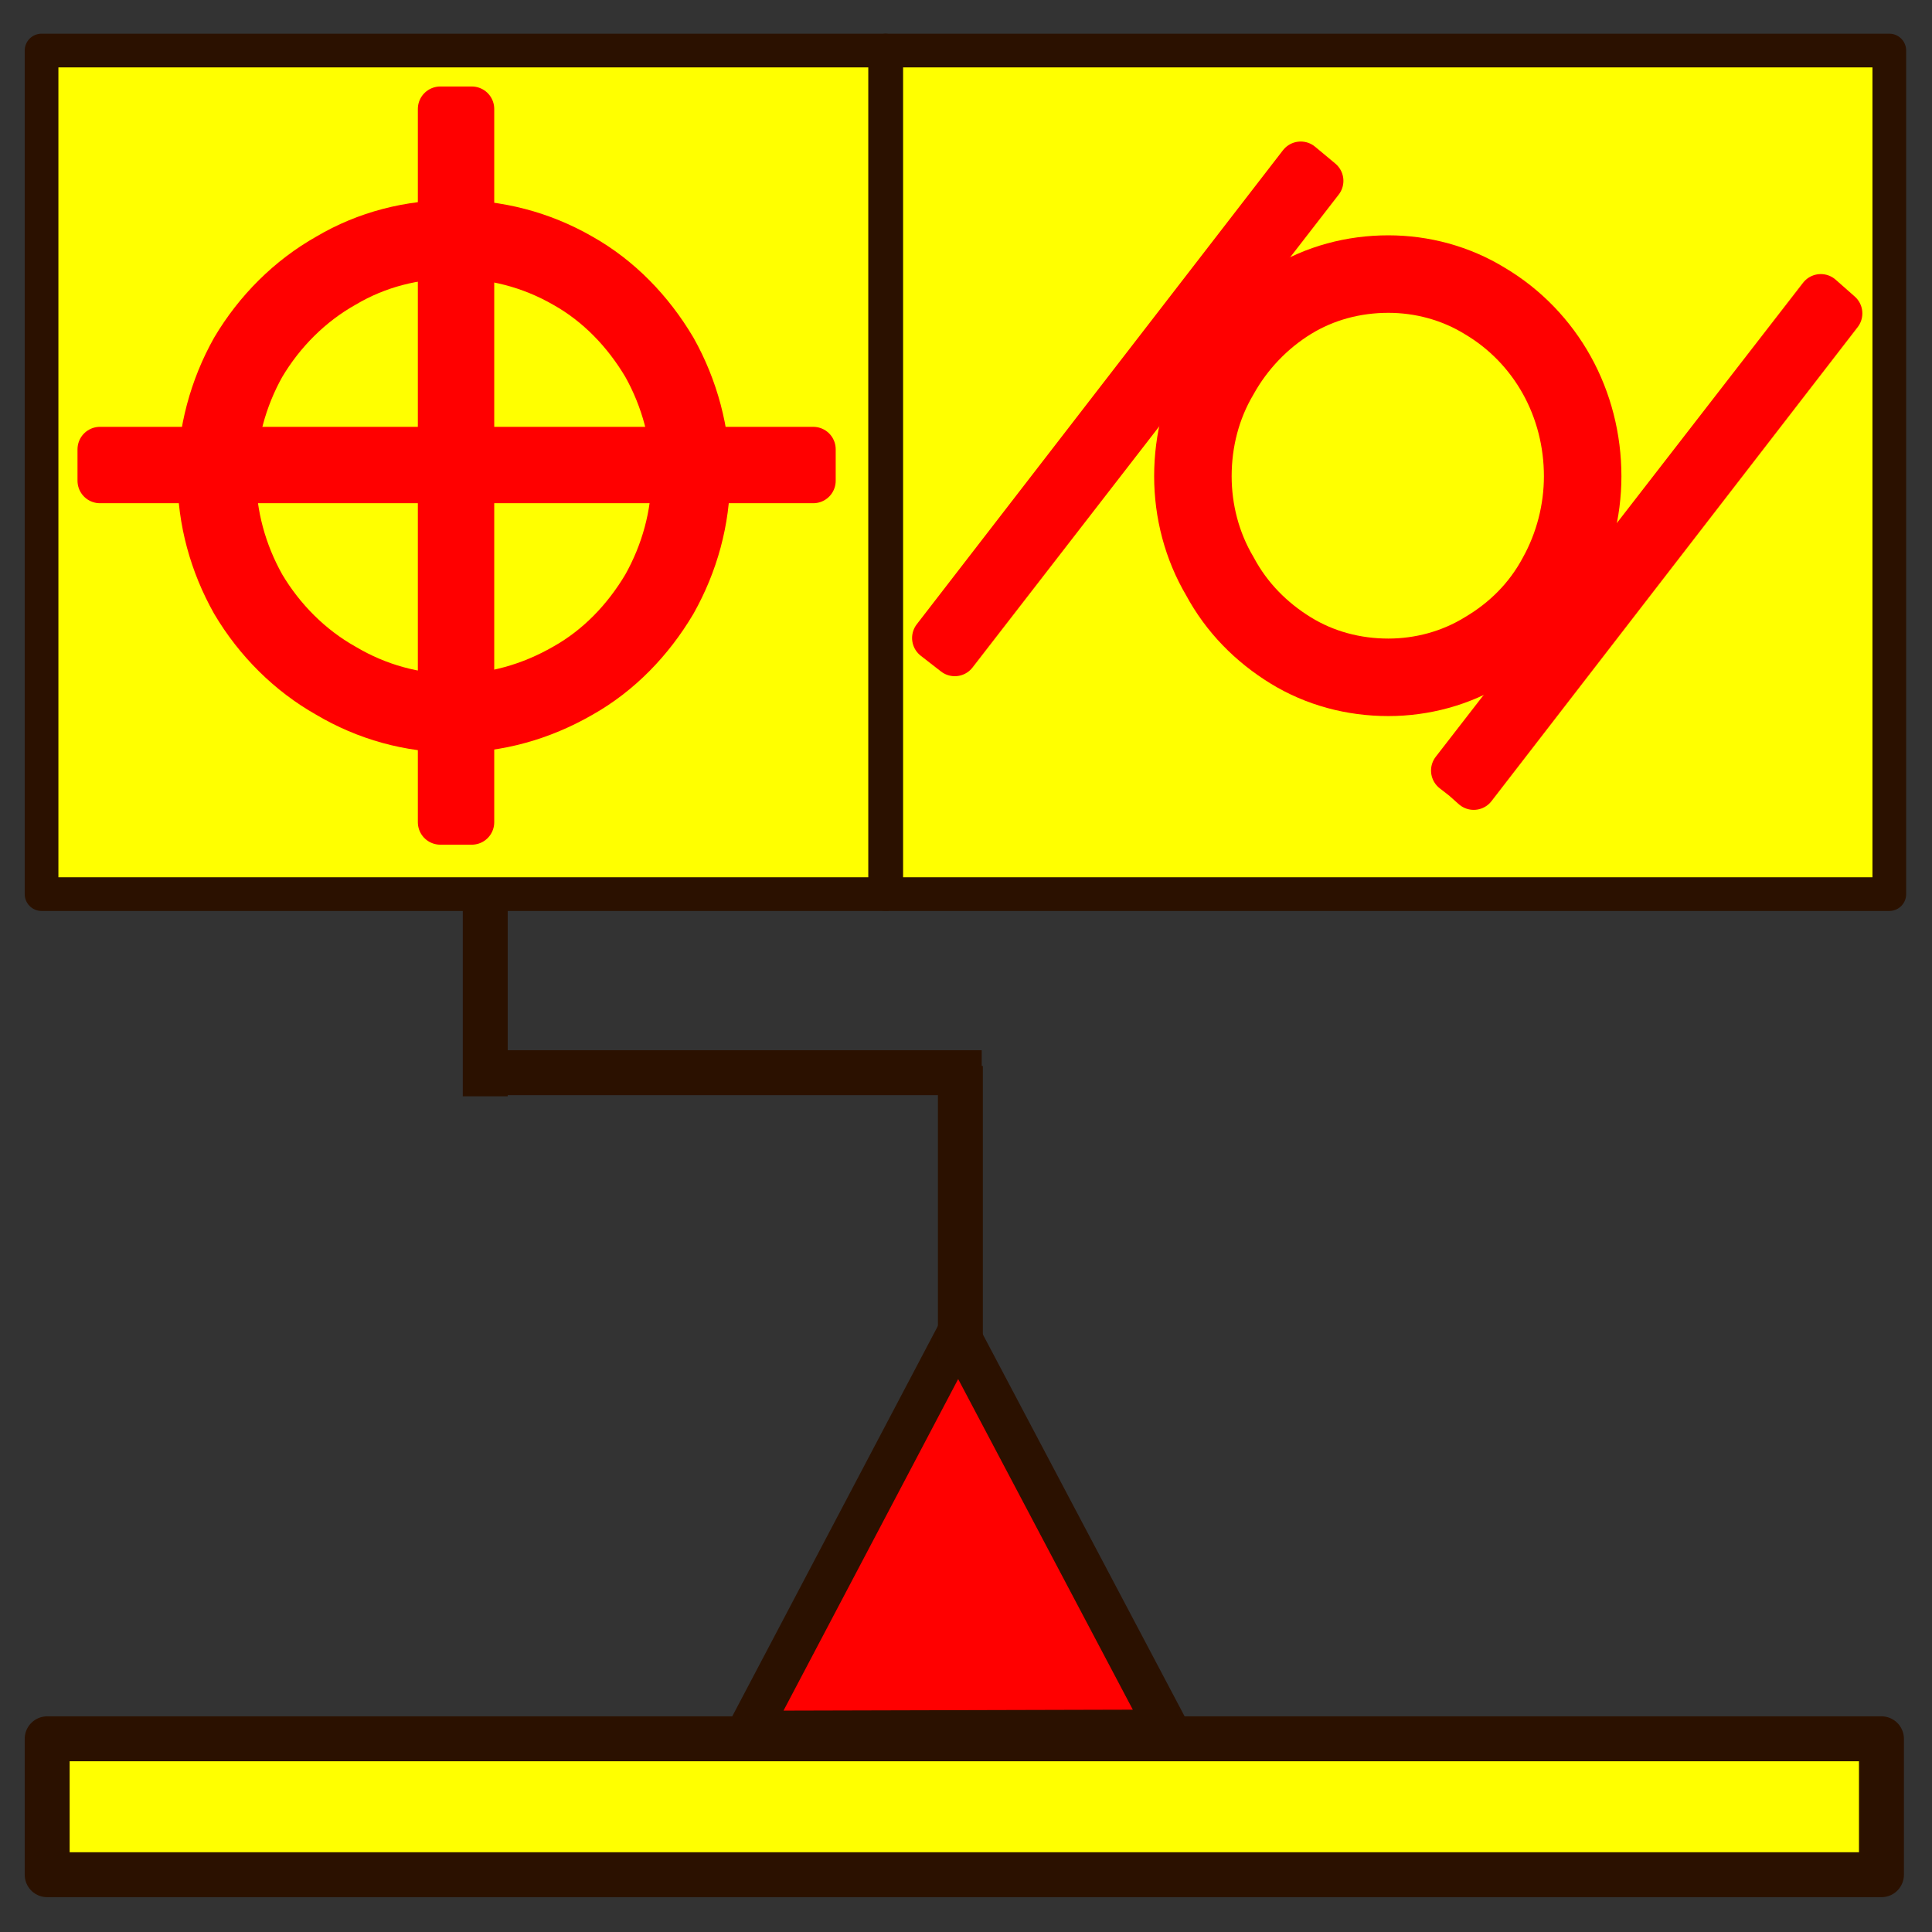 <?xml version="1.0" encoding="UTF-8"?>
<!DOCTYPE svg PUBLIC "-//W3C//DTD SVG 1.1//EN" "http://www.w3.org/Graphics/SVG/1.1/DTD/svg11.dtd">
<svg version="1.2" width="17.2mm" height="17.2mm" viewBox="0 0 1720 1720" preserveAspectRatio="xMidYMid" fill-rule="evenodd" stroke-width="28.222" stroke-linejoin="round" xmlns="http://www.w3.org/2000/svg" xmlns:ooo="http://xml.openoffice.org/svg/export" xmlns:xlink="http://www.w3.org/1999/xlink" xmlns:presentation="http://sun.com/xmlns/staroffice/presentation" xmlns:smil="http://www.w3.org/2001/SMIL20/" xmlns:anim="urn:oasis:names:tc:opendocument:xmlns:animation:1.0" xml:space="preserve">
 <rect x="0" y="0" width="1720" height="1720" fill="#333333" stroke="none"/>
 <defs class="ClipPathGroup">
  <clipPath id="presentation_clip_path" clipPathUnits="userSpaceOnUse">
   <rect x="0" y="0" width="1720" height="1720"/>
  </clipPath>
  <clipPath id="presentation_clip_path_shrink" clipPathUnits="userSpaceOnUse">
   <rect x="1" y="1" width="1717" height="1717"/>
  </clipPath>
 </defs>
 <defs class="TextShapeIndex">
  <g ooo:slide="id1" ooo:id-list="id3"/>
 </defs>
 <defs class="EmbeddedBulletChars">
  <g id="bullet-char-template-57356" transform="scale(0,-0)">
   <path d="M 580,1141 L 1163,571 580,0 -4,571 580,1141 Z"/>
  </g>
  <g id="bullet-char-template-57354" transform="scale(0,-0)">
   <path d="M 8,1128 L 1137,1128 1137,0 8,0 8,1128 Z"/>
  </g>
  <g id="bullet-char-template-10146" transform="scale(0,-0)">
   <path d="M 174,0 L 602,739 174,1481 1456,739 174,0 Z M 1358,739 L 309,1346 659,739 1358,739 Z"/>
  </g>
  <g id="bullet-char-template-10132" transform="scale(0,-0)">
   <path d="M 2015,739 L 1276,0 717,0 1260,543 174,543 174,936 1260,936 717,1481 1274,1481 2015,739 Z"/>
  </g>
  <g id="bullet-char-template-10007" transform="scale(0,-0)">
   <path d="M 0,-2 C -7,14 -16,27 -25,37 L 356,567 C 262,823 215,952 215,954 215,979 228,992 255,992 264,992 276,990 289,987 310,991 331,999 354,1012 L 381,999 492,748 772,1049 836,1024 860,1049 C 881,1039 901,1025 922,1006 886,937 835,863 770,784 769,783 710,716 594,584 L 774,223 C 774,196 753,168 711,139 L 727,119 C 717,90 699,76 672,76 641,76 570,178 457,381 L 164,-76 C 142,-110 111,-127 72,-127 30,-127 9,-110 8,-76 1,-67 -2,-52 -2,-32 -2,-23 -1,-13 0,-2 Z"/>
  </g>
  <g id="bullet-char-template-10004" transform="scale(0,-0)">
   <path d="M 285,-33 C 182,-33 111,30 74,156 52,228 41,333 41,471 41,549 55,616 82,672 116,743 169,778 240,778 293,778 328,747 346,684 L 369,508 C 377,444 397,411 428,410 L 1163,1116 C 1174,1127 1196,1133 1229,1133 1271,1133 1292,1118 1292,1087 L 1292,965 C 1292,929 1282,901 1262,881 L 442,47 C 390,-6 338,-33 285,-33 Z"/>
  </g>
  <g id="bullet-char-template-9679" transform="scale(0,-0)">
   <path d="M 813,0 C 632,0 489,54 383,161 276,268 223,411 223,592 223,773 276,916 383,1023 489,1130 632,1184 813,1184 992,1184 1136,1130 1245,1023 1353,916 1407,772 1407,592 1407,412 1353,268 1245,161 1136,54 992,0 813,0 Z"/>
  </g>
  <g id="bullet-char-template-8226" transform="scale(0,-0)">
   <path d="M 346,457 C 273,457 209,483 155,535 101,586 74,649 74,723 74,796 101,859 155,911 209,963 273,989 346,989 419,989 480,963 531,910 582,859 608,796 608,723 608,648 583,586 532,535 482,483 420,457 346,457 Z"/>
  </g>
  <g id="bullet-char-template-8211" transform="scale(0,-0)">
   <path d="M -4,459 L 1135,459 1135,606 -4,606 -4,459 Z"/>
  </g>
  <g id="bullet-char-template-61548" transform="scale(0,-0)">
   <path d="M 173,740 C 173,903 231,1043 346,1159 462,1274 601,1332 765,1332 928,1332 1067,1274 1183,1159 1299,1043 1357,903 1357,740 1357,577 1299,437 1183,322 1067,206 928,148 765,148 601,148 462,206 346,322 231,437 173,577 173,740 Z"/>
  </g>
 </defs>
 <g>
  <g id="id2" class="Master_Slide">
   <g id="bg-id2" class="Background"/>
   <g id="bo-id2" class="BackgroundObjects"/>
  </g>
 </g>
 <g class="SlideGroup">
  <g>
   <g id="container-id1">
    <g id="id1" class="Slide" clip-path="url(#presentation_clip_path)">
     <g class="Page">
      <g class="Graphic">
       <g id="id3">
        <rect class="BoundingBox" stroke="none" fill="none" x="0" y="0" width="1720" height="1720"/>
        <path fill="rgb(255,0,0)" stroke="none" d="M 1040,1541 L 666,1542 853,1187 1040,1541 Z"/>
        <path fill="none" stroke="rgb(43,17,0)" stroke-width="38" stroke-linejoin="round" stroke-linecap="round" d="M 1040,1541 L 666,1542 853,1187 1040,1541 Z"/>
        <path fill="rgb(255,255,0)" stroke="none" d="M 1236,796 L 789,796 789,45 1682,45 1682,796 1236,796 Z"/>
        <path fill="none" stroke="rgb(43,17,0)" stroke-width="30" stroke-linejoin="miter" stroke-linecap="round" d="M 1236,796 L 789,796 789,45 1682,45 1682,796 1236,796 Z"/>
        <path fill="rgb(255,255,0)" stroke="none" d="M 412,796 L 37,796 37,45 788,45 788,796 412,796 Z"/>
        <path fill="none" stroke="rgb(43,17,0)" stroke-width="30" stroke-linejoin="miter" stroke-linecap="round" d="M 412,796 L 37,796 37,45 788,45 788,796 412,796 Z"/>
        <path fill="rgb(43,17,0)" stroke="none" d="M 412,881 L 412,787 452,787 452,976 412,976 412,881 Z"/>
        <path fill="rgb(43,17,0)" stroke="none" d="M 835,1080 L 835,949 875,949 875,1210 835,1210 835,1080 Z"/>
        <path fill="rgb(43,17,0)" stroke="none" d="M 650,935 L 874,935 874,975 427,975 427,935 650,935 Z"/>
        <path fill="rgb(255,255,0)" stroke="none" d="M 858,1669 L 42,1669 42,1548 1675,1548 1675,1669 858,1669 Z"/>
        <path fill="none" stroke="rgb(43,17,0)" stroke-width="40" stroke-linejoin="miter" stroke-linecap="round" d="M 858,1669 L 42,1669 42,1548 1675,1548 1675,1669 858,1669 Z"/>
        <path fill="none" stroke="rgb(255,0,0)" stroke-width="70" stroke-linejoin="miter" stroke-linecap="round" d="M 615,424 C 615,461 605,497 587,529 568,561 542,588 510,606 477,625 441,635 404,635 367,635 331,625 299,606 267,588 240,561 221,529 203,497 193,461 193,424 193,387 203,350 221,318 240,286 267,259 299,241 331,222 367,213 404,213 441,213 477,222 510,241 542,259 568,286 587,318 605,350 615,387 615,424 Z"/>
        <path fill="rgb(255,0,0)" stroke="none" d="M 406,732 L 392,732 392,97 420,97 420,732 406,732 Z"/>
        <path fill="none" stroke="rgb(255,0,0)" stroke-width="40" stroke-linejoin="miter" stroke-linecap="round" d="M 406,732 L 392,732 392,97 420,97 420,732 406,732 Z"/>
        <path fill="rgb(255,0,0)" stroke="none" d="M 89,414 L 89,400 724,400 724,428 89,428 89,414 Z"/>
        <path fill="none" stroke="rgb(255,0,0)" stroke-width="40" stroke-linejoin="miter" stroke-linecap="round" d="M 89,414 L 89,400 724,400 724,428 89,428 89,414 Z"/>
        <path fill="none" stroke="rgb(255,0,0)" stroke-width="69" stroke-linejoin="miter" stroke-linecap="round" d="M 1409,424 C 1409,455 1401,486 1386,513 1371,541 1349,563 1322,579 1296,595 1266,603 1236,603 1205,603 1175,595 1149,579 1123,563 1101,541 1086,513 1070,486 1062,455 1062,424 1062,392 1070,361 1086,334 1101,307 1123,284 1149,268 1175,252 1205,244 1236,244 1266,244 1296,252 1322,268 1349,284 1371,307 1386,334 1401,361 1409,392 1409,424 Z"/>
        <path fill="rgb(255,0,0)" stroke="none" d="M 1303,693 L 1294,686 1621,264 1638,279 1312,701 1303,693 Z"/>
        <path fill="none" stroke="rgb(255,0,0)" stroke-width="40" stroke-linejoin="miter" stroke-linecap="round" d="M 1303,693 L 1294,686 1621,264 1638,279 1312,701 1303,693 Z"/>
        <path fill="rgb(255,0,0)" stroke="none" d="M 841,575 L 832,568 1158,146 1176,161 850,582 841,575 Z"/>
        <path fill="none" stroke="rgb(255,0,0)" stroke-width="40" stroke-linejoin="miter" stroke-linecap="round" d="M 841,575 L 832,568 1158,146 1176,161 850,582 841,575 Z"/>
       </g>
      </g>
     </g>
    </g>
   </g>
  </g>
 </g>
</svg>